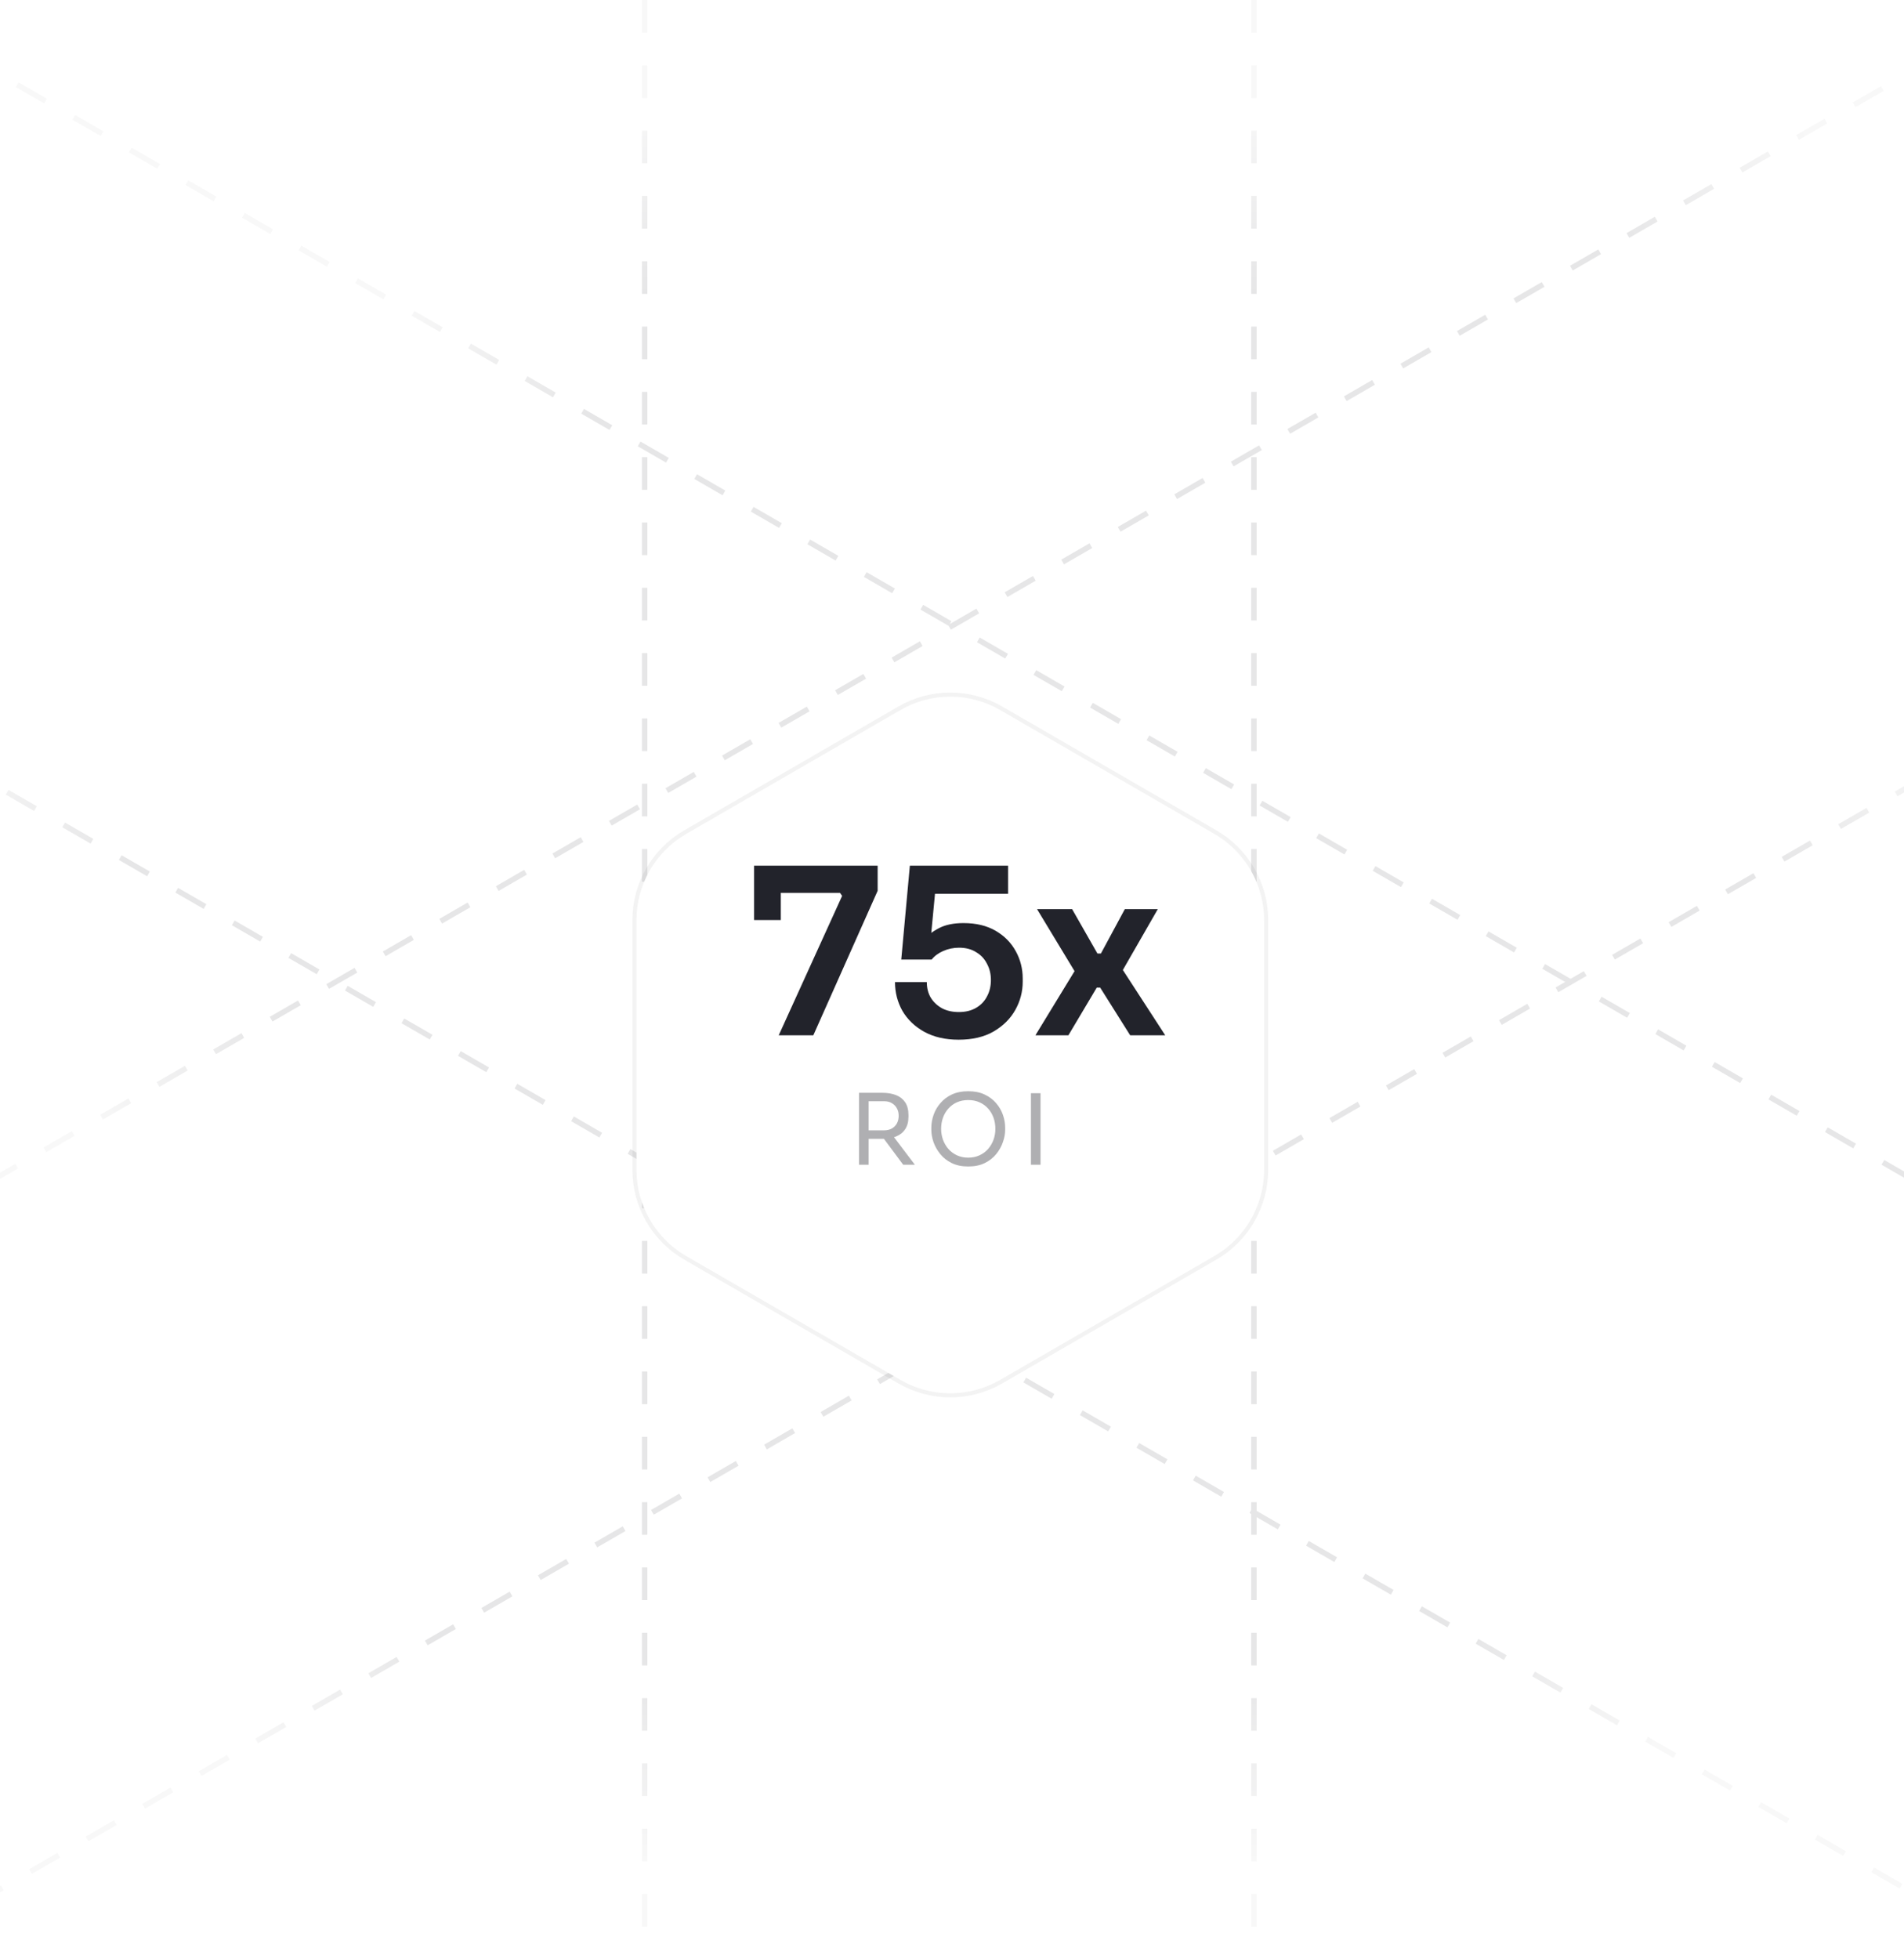 <svg width="350" height="360" viewBox="0 0 350 360" fill="none" xmlns="http://www.w3.org/2000/svg">
<g clip-path="url(#clip0_3740_92608)">
<rect width="350" height="360" fill="white"/>
<line x1="-100.75" y1="-44.433" x2="519.324" y2="313.567" stroke="url(#paint0_linear_3740_92608)" stroke-dasharray="6 6"/>
<line x1="-158.008" y1="307.261" x2="462.066" y2="-50.739" stroke="url(#paint1_linear_3740_92608)" stroke-dasharray="6 6"/>
<line x1="-185.75" y1="37.567" x2="434.324" y2="395.567" stroke="url(#paint2_linear_3740_92608)" stroke-dasharray="6 6"/>
<line x1="-129.492" y1="421.873" x2="490.582" y2="63.873" stroke="url(#paint3_linear_3740_92608)" stroke-dasharray="6 6"/>
<line x1="118.5" y1="-2.18557e-08" x2="118.5" y2="360" stroke="url(#paint4_linear_3740_92608)" stroke-dasharray="6 6"/>
<line x1="230.5" y1="-2.18557e-08" x2="230.5" y2="360" stroke="url(#paint5_linear_3740_92608)" stroke-dasharray="6 6"/>
<g filter="url(#filter0_ddd_3740_92608)">
<path d="M165.527 118.456C171.194 115.181 178.177 115.181 183.843 118.456L223.226 141.215C228.885 144.486 232.371 150.526 232.371 157.062V202.938C232.371 209.474 228.885 215.514 223.226 218.785L183.843 241.544C178.177 244.819 171.194 244.819 165.527 241.544L126.145 218.785C120.486 215.514 117 209.474 117 202.938V157.062C117 150.526 120.486 144.486 126.145 141.215L165.527 118.456Z" fill="white"/>
<path d="M184.031 118.131C178.248 114.79 171.122 114.79 165.34 118.131L125.957 140.891C120.182 144.228 116.625 150.392 116.625 157.062V202.938C116.625 209.608 120.182 215.772 125.957 219.109L165.34 241.869C171.122 245.21 178.248 245.21 184.031 241.869L223.414 219.109C229.189 215.772 232.746 209.608 232.746 202.938V157.062C232.746 150.392 229.189 144.228 223.414 140.891L184.031 118.131Z" stroke="#05060F" stroke-opacity="0.05" stroke-width="0.75"/>
</g>
<path d="M143.147 190.221L154.801 164.609L154.417 164.054H138.622V159.059H161.332V163.67L149.508 190.221H143.147ZM138.622 169.048V159.059H143.531V169.048H138.622ZM176.217 191.032C173.77 191.032 171.664 190.549 169.9 189.581C168.164 188.613 166.826 187.333 165.887 185.739C164.976 184.117 164.521 182.353 164.521 180.446H170.369C170.369 181.527 170.611 182.481 171.095 183.306C171.607 184.131 172.304 184.786 173.187 185.27C174.069 185.725 175.093 185.953 176.26 185.953C177.484 185.953 178.537 185.696 179.419 185.184C180.301 184.672 180.97 183.975 181.425 183.092C181.909 182.21 182.151 181.2 182.151 180.062C182.151 178.952 181.909 177.956 181.425 177.073C180.97 176.163 180.301 175.451 179.419 174.939C178.565 174.398 177.526 174.128 176.303 174.128C175.278 174.128 174.311 174.327 173.4 174.726C172.489 175.124 171.778 175.651 171.266 176.305H165.673L167.253 159.059H185.31V164.224H169.9L172.034 162.56L171.009 173.317L169.558 172.89C170.383 171.951 171.394 171.168 172.589 170.542C173.784 169.916 175.292 169.603 177.114 169.603C179.419 169.603 181.383 170.073 183.005 171.012C184.627 171.951 185.865 173.203 186.719 174.768C187.572 176.305 187.999 177.984 187.999 179.806V180.36C187.999 182.21 187.544 183.946 186.633 185.568C185.723 187.19 184.385 188.514 182.621 189.538C180.885 190.534 178.75 191.032 176.217 191.032ZM190.335 190.221L197.891 177.842L197.763 178.824L190.634 167.042H197.08L201.733 175.195H202.373L206.77 167.042H212.831L206.087 178.781L206.215 177.927L214.197 190.221H207.752L202.245 181.47H201.605L196.397 190.221H190.335Z" fill="#05060F" fill-opacity="0.88"/>
<path d="M157.908 214V200.788H159.672V214H157.908ZM166.026 214L161.67 208.15H163.74L168.168 214H166.026ZM159.006 209.248V207.682H162.534C163.086 207.682 163.56 207.568 163.956 207.34C164.352 207.112 164.658 206.8 164.874 206.404C165.09 205.996 165.198 205.534 165.198 205.018C165.198 204.502 165.09 204.046 164.874 203.65C164.658 203.242 164.352 202.924 163.956 202.696C163.56 202.456 163.086 202.336 162.534 202.336H159.006V200.788H162.21C163.17 200.788 164.01 200.932 164.73 201.22C165.45 201.508 166.008 201.952 166.404 202.552C166.8 203.152 166.998 203.926 166.998 204.874V205.162C166.998 206.11 166.794 206.884 166.386 207.484C165.99 208.084 165.432 208.528 164.712 208.816C164.004 209.104 163.17 209.248 162.21 209.248H159.006ZM177.987 214.324C176.811 214.324 175.797 214.114 174.945 213.694C174.093 213.274 173.391 212.722 172.839 212.038C172.287 211.354 171.873 210.622 171.597 209.842C171.333 209.062 171.201 208.312 171.201 207.592V207.196C171.201 206.416 171.339 205.63 171.615 204.838C171.891 204.046 172.311 203.326 172.875 202.678C173.439 202.018 174.141 201.49 174.981 201.094C175.833 200.698 176.835 200.5 177.987 200.5C179.139 200.5 180.135 200.698 180.975 201.094C181.827 201.49 182.535 202.018 183.099 202.678C183.663 203.326 184.083 204.046 184.359 204.838C184.635 205.63 184.773 206.416 184.773 207.196V207.592C184.773 208.312 184.635 209.062 184.359 209.842C184.095 210.622 183.687 211.354 183.135 212.038C182.583 212.722 181.881 213.274 181.029 213.694C180.177 214.114 179.163 214.324 177.987 214.324ZM177.987 212.704C178.755 212.704 179.445 212.56 180.057 212.272C180.681 211.984 181.209 211.594 181.641 211.102C182.073 210.598 182.403 210.034 182.631 209.41C182.859 208.774 182.973 208.108 182.973 207.412C182.973 206.68 182.859 205.996 182.631 205.36C182.403 204.724 182.073 204.166 181.641 203.686C181.209 203.194 180.681 202.81 180.057 202.534C179.445 202.258 178.755 202.12 177.987 202.12C177.219 202.12 176.523 202.258 175.899 202.534C175.287 202.81 174.765 203.194 174.333 203.686C173.901 204.166 173.571 204.724 173.343 205.36C173.115 205.996 173.001 206.68 173.001 207.412C173.001 208.108 173.115 208.774 173.343 209.41C173.571 210.034 173.901 210.598 174.333 211.102C174.765 211.594 175.287 211.984 175.899 212.272C176.523 212.56 177.219 212.704 177.987 212.704ZM189.511 214V200.86H191.275V214H189.511Z" fill="#05060F" fill-opacity="0.32"/>
</g>
<defs>
<filter id="filter0_ddd_3740_92608" x="84.25" y="91.25" width="180.871" height="195.5" filterUnits="userSpaceOnUse" color-interpolation-filters="sRGB">
<feFlood flood-opacity="0" result="BackgroundImageFix"/>
<feColorMatrix in="SourceAlpha" type="matrix" values="0 0 0 0 0 0 0 0 0 0 0 0 0 0 0 0 0 0 127 0" result="hardAlpha"/>
<feOffset/>
<feGaussianBlur stdDeviation="12"/>
<feColorMatrix type="matrix" values="0 0 0 0 0 0 0 0 0 0.073 0 0 0 0 0.16 0 0 0 0.02 0"/>
<feBlend mode="normal" in2="BackgroundImageFix" result="effect1_dropShadow_3740_92608"/>
<feColorMatrix in="SourceAlpha" type="matrix" values="0 0 0 0 0 0 0 0 0 0 0 0 0 0 0 0 0 0 127 0" result="hardAlpha"/>
<feOffset dy="2"/>
<feColorMatrix type="matrix" values="0 0 0 0 0 0 0 0 0 0.073 0 0 0 0 0.16 0 0 0 0.02 0"/>
<feBlend mode="normal" in2="effect1_dropShadow_3740_92608" result="effect2_dropShadow_3740_92608"/>
<feColorMatrix in="SourceAlpha" type="matrix" values="0 0 0 0 0 0 0 0 0 0 0 0 0 0 0 0 0 0 127 0" result="hardAlpha"/>
<feOffset dy="10"/>
<feGaussianBlur stdDeviation="16"/>
<feColorMatrix type="matrix" values="0 0 0 0 0 0 0 0 0 0.073 0 0 0 0 0.16 0 0 0 0.01 0"/>
<feBlend mode="normal" in2="effect2_dropShadow_3740_92608" result="effect3_dropShadow_3740_92608"/>
<feBlend mode="normal" in="SourceGraphic" in2="effect3_dropShadow_3740_92608" result="shape"/>
</filter>
<linearGradient id="paint0_linear_3740_92608" x1="55.855" y1="45.293" x2="406.426" y2="250.5" gradientUnits="userSpaceOnUse">
<stop offset="0.05" stop-color="#F8F8F8"/>
<stop offset="0.15" stop-color="#E6E6E7"/>
<stop offset="0.85" stop-color="#E6E6E7"/>
<stop offset="0.95" stop-color="#F8F8F8"/>
</linearGradient>
<linearGradient id="paint1_linear_3740_92608" x1="-2" y1="216.5" x2="351" y2="15.5" gradientUnits="userSpaceOnUse">
<stop offset="0.05" stop-color="#F8F8F8"/>
<stop offset="0.15" stop-color="#E6E6E7"/>
<stop offset="0.85" stop-color="#E6E6E7"/>
<stop offset="0.95" stop-color="#F8F8F8"/>
</linearGradient>
<linearGradient id="paint2_linear_3740_92608" x1="-29.145" y1="127.293" x2="321.426" y2="332.5" gradientUnits="userSpaceOnUse">
<stop offset="0.05" stop-color="#F8F8F8"/>
<stop offset="0.15" stop-color="#E6E6E7"/>
<stop offset="0.85" stop-color="#E6E6E7"/>
<stop offset="0.95" stop-color="#F8F8F8"/>
</linearGradient>
<linearGradient id="paint3_linear_3740_92608" x1="26.516" y1="331.112" x2="379.516" y2="130.112" gradientUnits="userSpaceOnUse">
<stop offset="0.05" stop-color="#F8F8F8"/>
<stop offset="0.15" stop-color="#E6E6E7"/>
<stop offset="0.85" stop-color="#E6E6E7"/>
<stop offset="0.95" stop-color="#F8F8F8"/>
</linearGradient>
<linearGradient id="paint4_linear_3740_92608" x1="117.5" y1="2.18557e-08" x2="117.5" y2="360" gradientUnits="userSpaceOnUse">
<stop offset="0.05" stop-color="#F8F8F8"/>
<stop offset="0.15" stop-color="#E6E6E7"/>
<stop offset="0.85" stop-color="#E6E6E7"/>
<stop offset="0.95" stop-color="#F8F8F8"/>
</linearGradient>
<linearGradient id="paint5_linear_3740_92608" x1="229.5" y1="2.18557e-08" x2="229.5" y2="360" gradientUnits="userSpaceOnUse">
<stop offset="0.05" stop-color="#F8F8F8"/>
<stop offset="0.15" stop-color="#E6E6E7"/>
<stop offset="0.85" stop-color="#E6E6E7"/>
<stop offset="0.95" stop-color="#F8F8F8"/>
</linearGradient>
<clipPath id="clip0_3740_92608">
<rect width="350" height="360" fill="white"/>
</clipPath>
</defs>
</svg>
